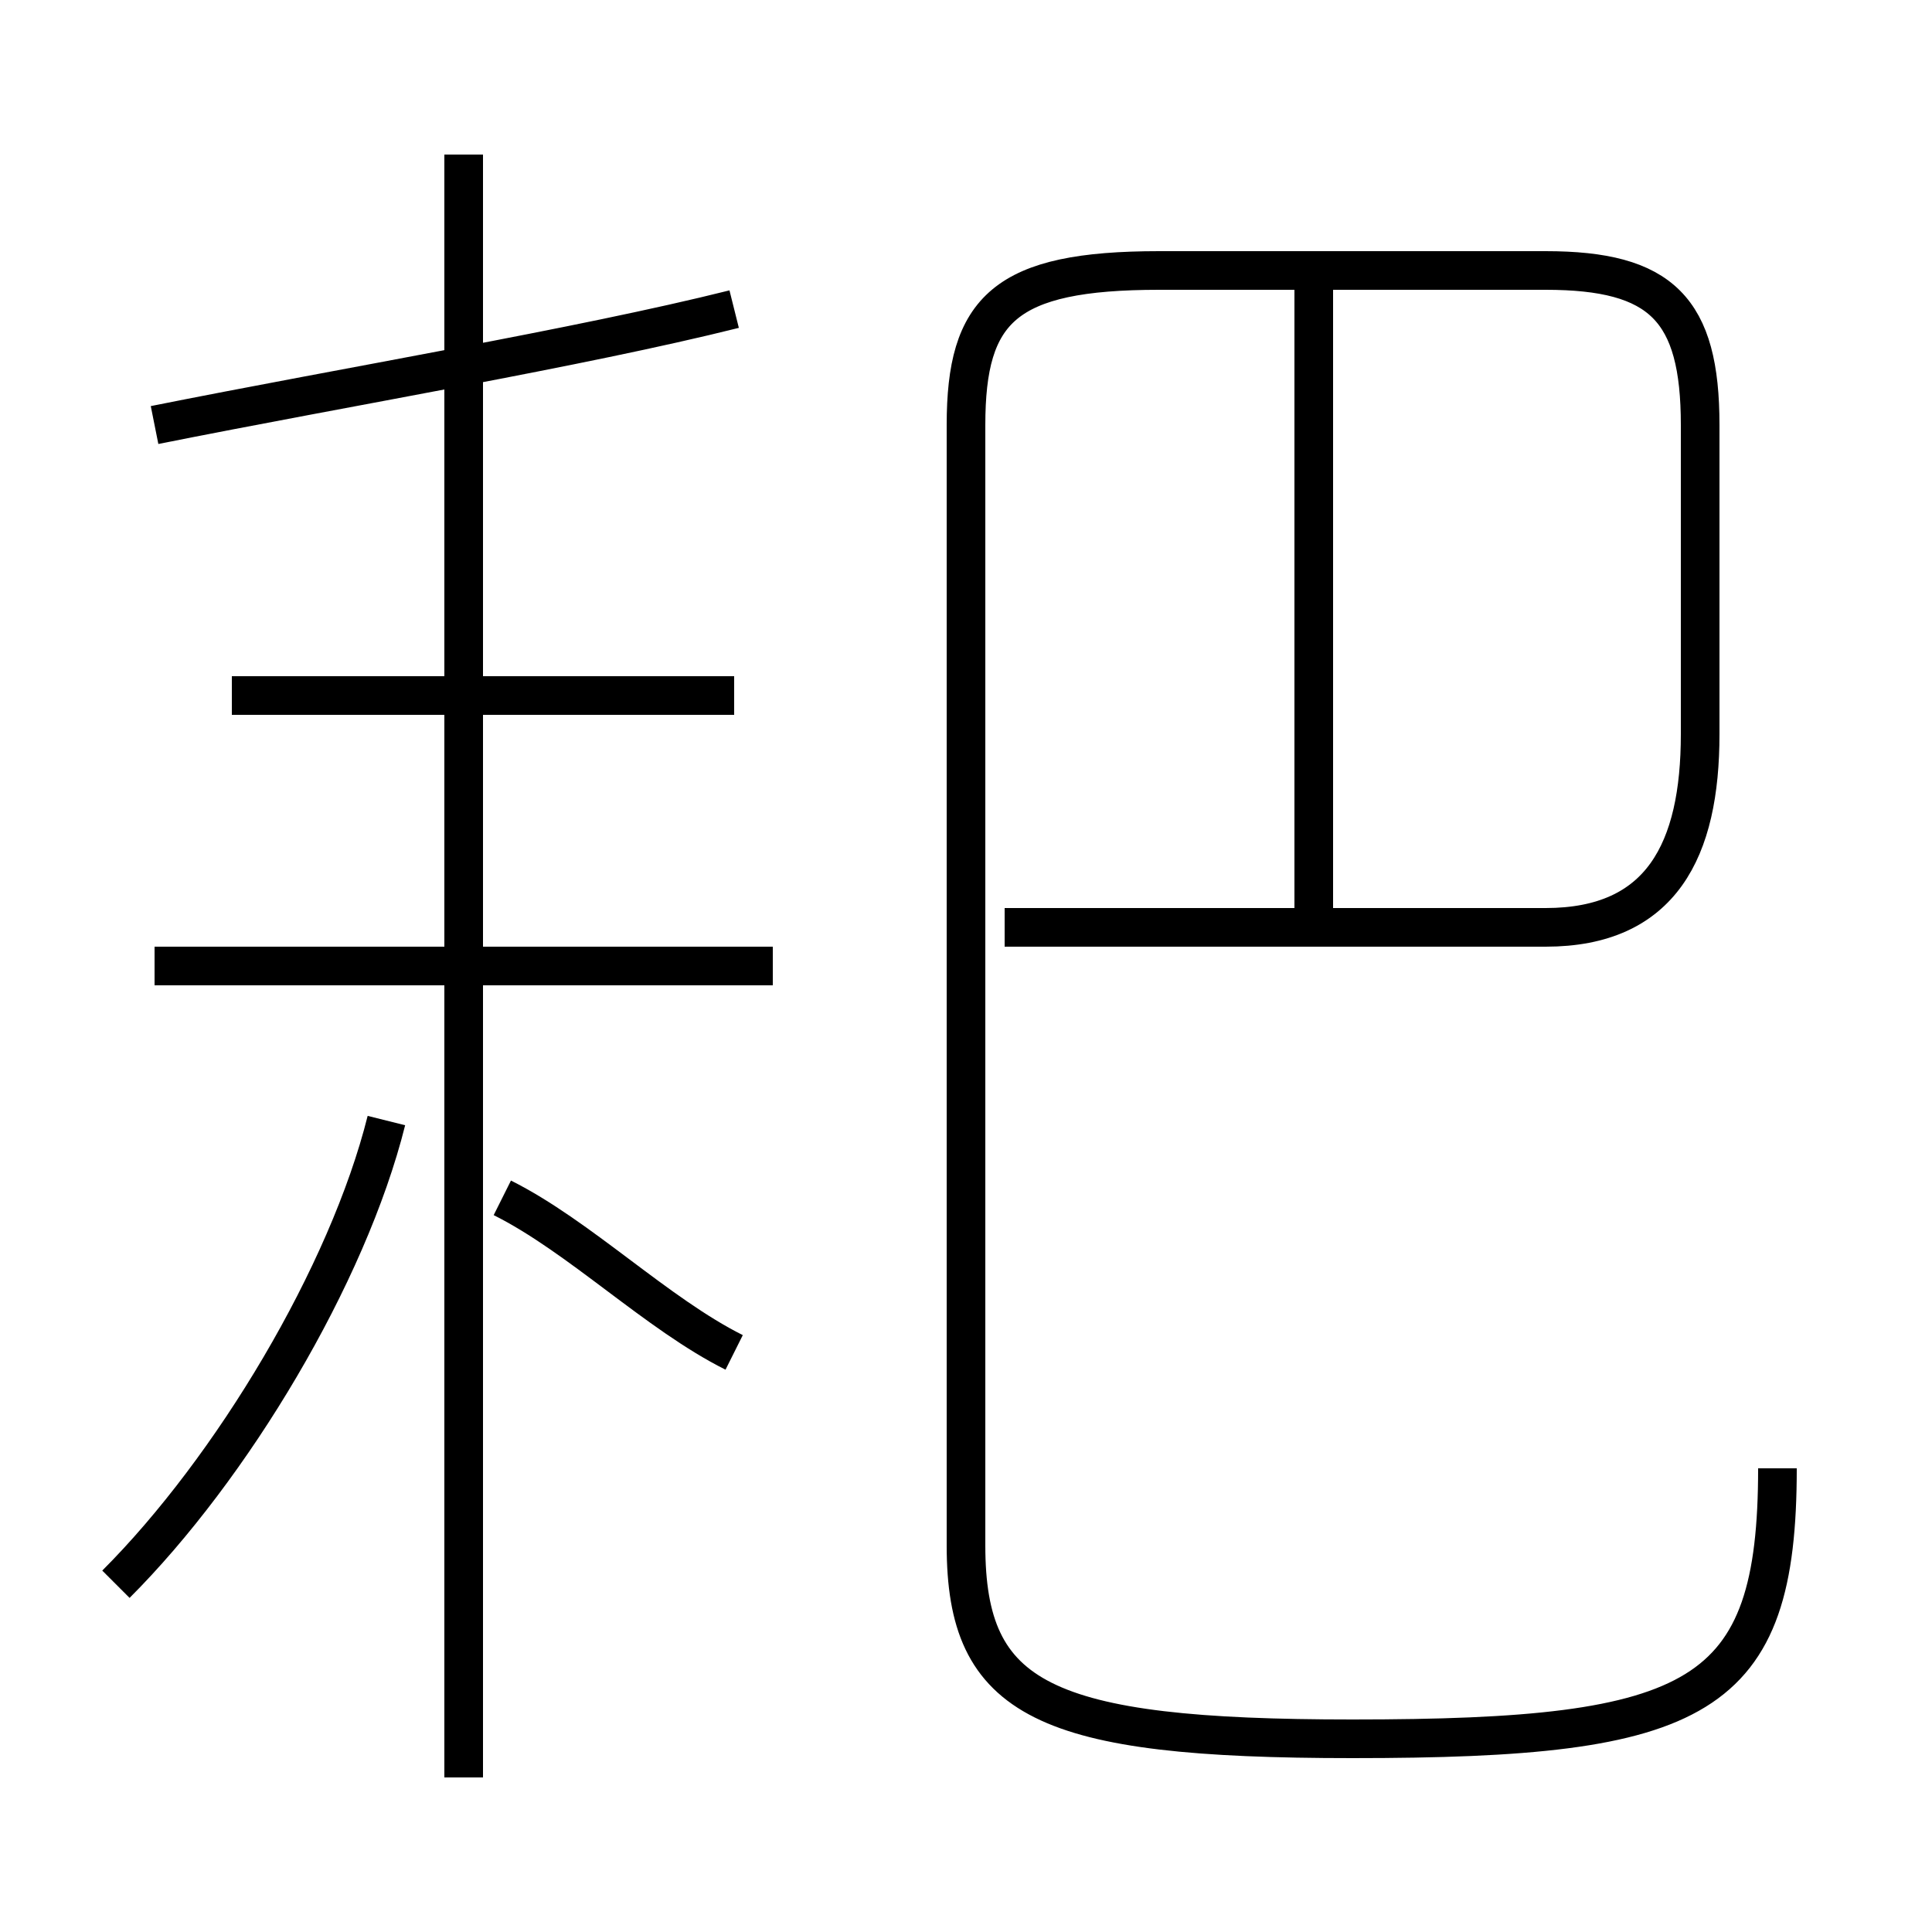 <?xml version='1.0' encoding='utf8'?>
<svg viewBox="0.0 -6.0 50.0 50.0" version="1.1" xmlns="http://www.w3.org/2000/svg">
<rect x="0.0" y="-6.0" width="50.0" height="50.0" fill="#808080" stroke="none"/>
<rect x="-1000" y="-1000" width="2000" height="2000" stroke="white" fill="white"/>
<g style="fill:white;stroke:#000000;  stroke-width:1">
<path d="M 46 -6 C 46 0 44 1 35 1 C 27 1 25 0 25 -4 L 25 -33 C 25 -36 26 -37 30 -37 L 40 -37 C 43 -37 44 -36 44 -33 L 44 -25 C 44 -22 43 -20 40 -20 L 26 -20 M 3 -3 C 6 -6 9 -11 10 -15 M 19 -9 C 17 -10 15 -12 13 -13 M 20 -19 L 4 -19 M 12 2 L 12 -40 M 19 -26 L 6 -26 M 4 -33 C 9 -34 15 -35 19 -36 M 34 -20 L 34 -37" transform="translate(0.0 38.0)" />
</g>
</svg>